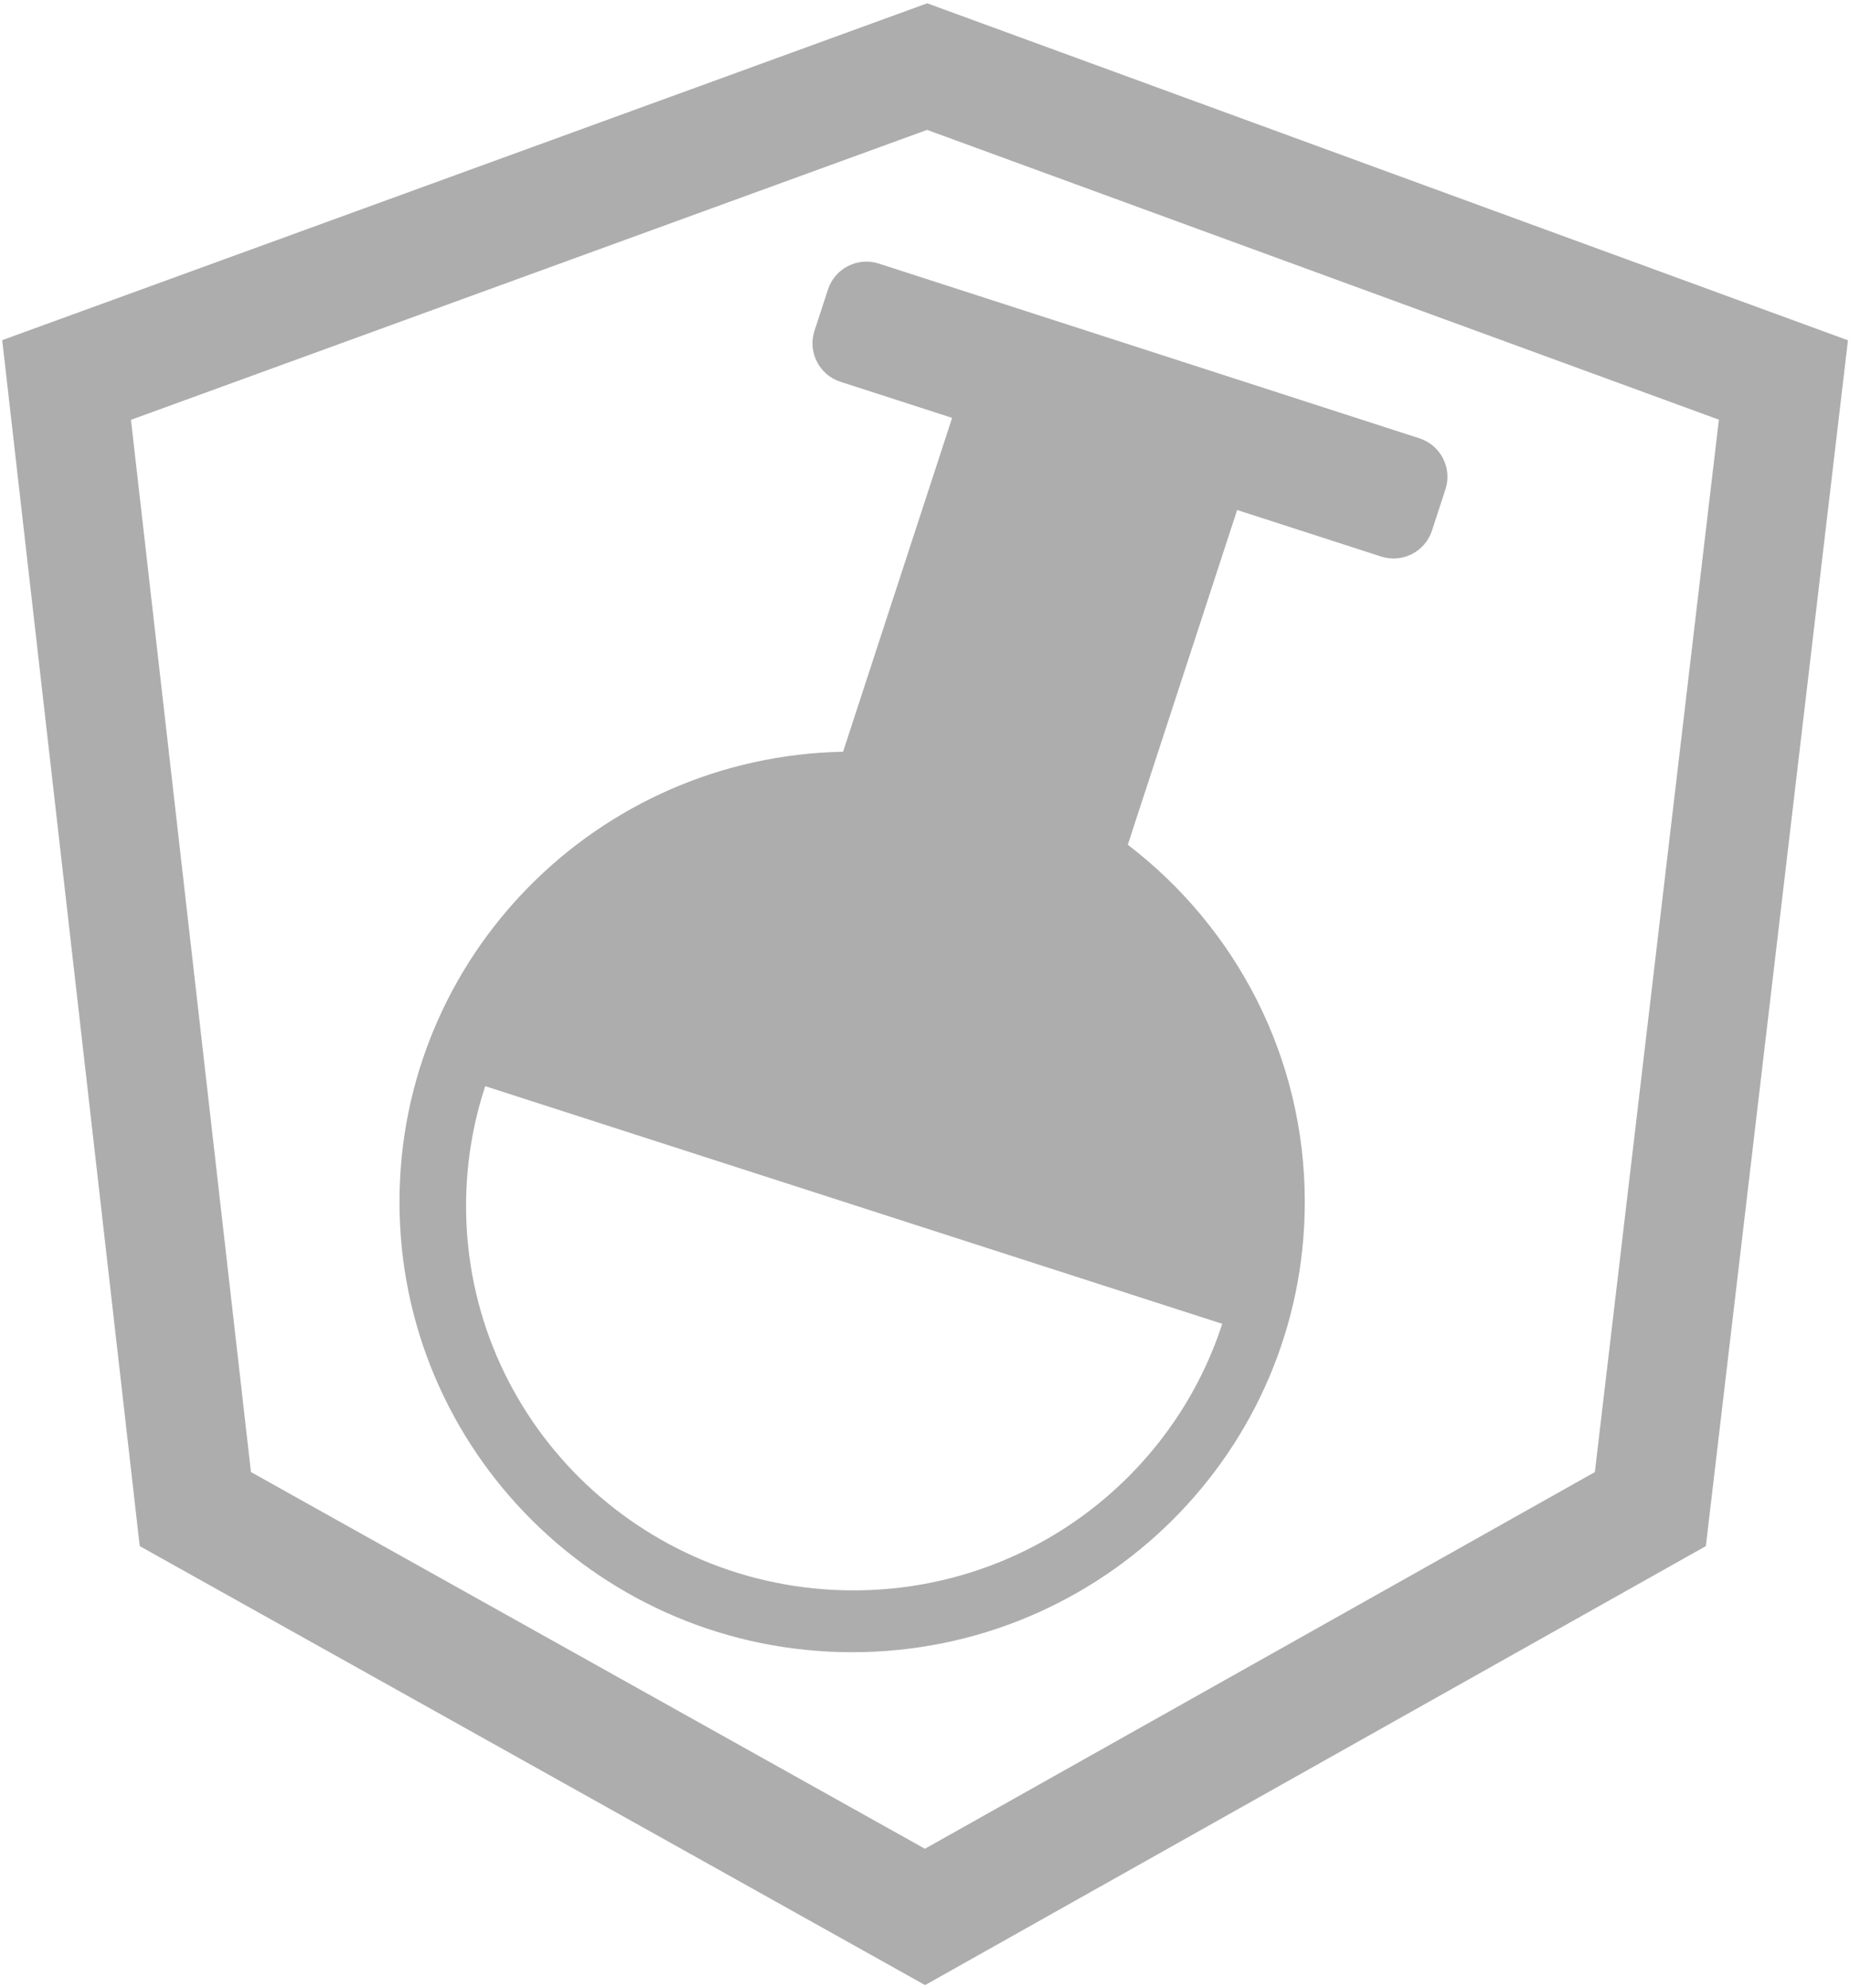<?xml version="1.0" encoding="UTF-8"?>
<svg width="389px" height="418px" viewBox="0 0 389 418" version="1.1" xmlns="http://www.w3.org/2000/svg" xmlns:xlink="http://www.w3.org/1999/xlink">
    <!-- Generator: Sketch 60 (88103) - https://sketch.com -->
    <title>Group 8</title>
    <desc>Created with Sketch.</desc>
    <g id="Page-1" stroke="none" stroke-width="1" fill="none" fill-rule="evenodd">
        <g id="Artboard" transform="translate(-678, -1396)">
            <g id="Group-8" transform="translate(692, 1410)">
                <polygon id="Path" stroke="#ADADAD" stroke-width="25" points="180.951 0 361 65.886 333.022 303.258 180.5 389 27.075 303.258 0 65.886"></polygon>
                <g id="Group-5" transform="translate(70, 41)" fill="#ADADAD">
                    <path d="M100.793,0.414 L214.467,37.149 C218.934,38.592 221.385,43.384 219.941,47.851 L219.933,47.877 L217.098,56.553 C215.644,61.005 210.862,63.442 206.405,62.001 L176.134,52.219 L153.143,122.595 C175.773,139.901 190.358,167.099 190.358,197.685 C190.358,249.966 147.745,292.348 95.179,292.348 C42.613,292.348 0,249.966 0,197.685 C0,146.037 41.586,104.05 93.272,103.04 L116.203,32.851 L92.731,25.267 C88.264,23.823 85.813,19.032 87.257,14.565 L87.265,14.539 L90.1,5.863 C91.554,1.41 96.336,-1.026 100.793,0.414 Z M18.032,173.348 C15.415,181.273 14,189.738 14,198.53 C14,243.165 50.466,279.348 95.45,279.348 C131.722,279.348 162.457,255.821 173,223.308 L173,223.308 Z" id="Combined-Shape"></path>
                </g>
            </g>
        </g>
    </g>
</svg>